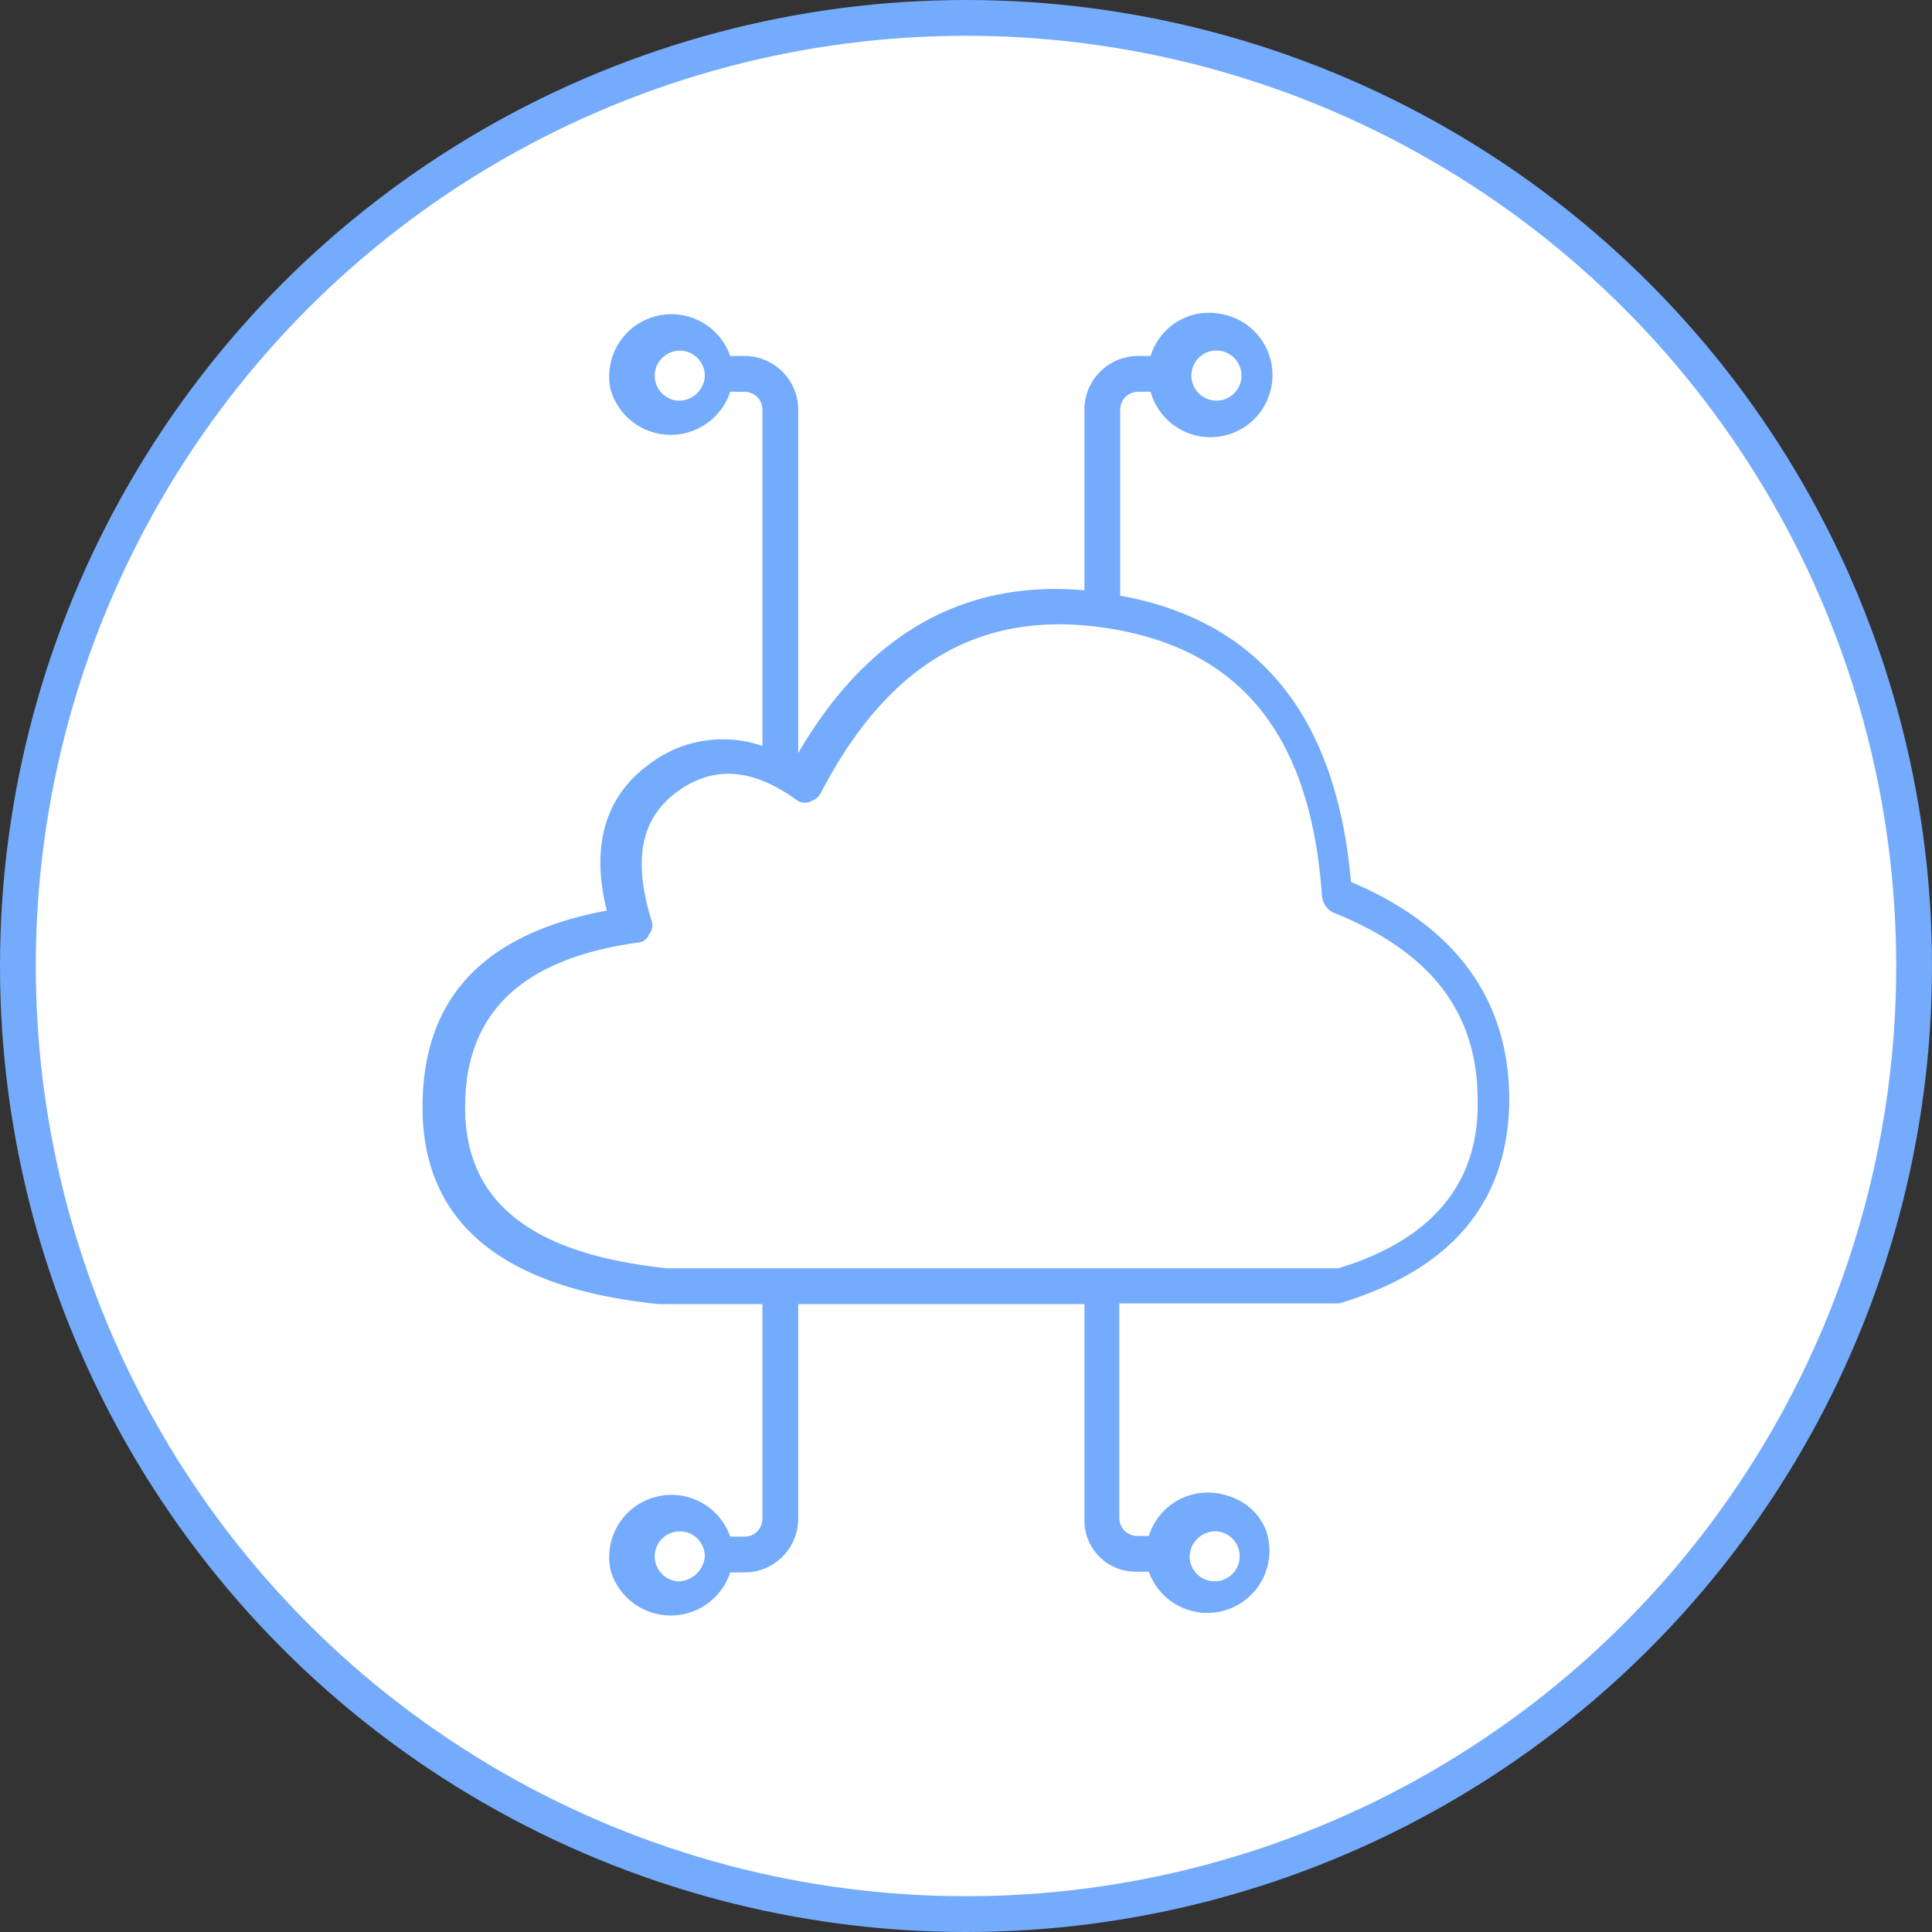 <svg xmlns="http://www.w3.org/2000/svg" viewBox="0 0 108 108"><rect x="0" y="0" width="108" height="108" fill="#333333" stroke="none"/><g id="e558c922-23d8-4397-a69f-47e7d67f16af" data-name="Layer 2"><g id="a88a3379-fa50-4526-829f-2498a24fb282" data-name="Layer 1"><circle cx="54" cy="54" r="53" fill="#fff" stroke="#74abfc" stroke-width="2"/><path d="M75.52,49.3c-.8-9.2-5.1-14.6-12.9-16V22.9a1,1,0,0,1,1-1h.7a3.47,3.47,0,1,0,3.93-4.35,3.41,3.41,0,0,0-3.93,2.35h-.7a3,3,0,0,0-3,3V33c-6.7-.6-12.1,2.4-16,9.1V22.9a3,3,0,0,0-3-3h-.8a3.48,3.48,0,0,0-6.69,1.87,3.5,3.5,0,0,0,6.69.13h.8a1,1,0,0,1,1,1V41.7a6.77,6.77,0,0,0-6.3,1c-2.5,1.8-3.3,4.6-2.4,8.2-6.9,1.3-10.3,4.9-10.3,11,0,6.4,4.4,10.1,13.2,11h5.8v12a1,1,0,0,1-1,1h-.8a3.48,3.48,0,0,0-6.69,1.87,3.5,3.5,0,0,0,6.69.13h.8a3,3,0,0,0,3-3v-12h16V85a2.86,2.86,0,0,0,2.86,2.86h.74a3.47,3.47,0,1,0,6.54-2.34,3.24,3.24,0,0,0-2.12-1.9,3.46,3.46,0,0,0-4.42,2.24h-.65a1,1,0,0,1-1-1v-12h12.3c6.3-1.9,9.5-5.7,9.5-11.5C84.32,55.9,81.42,51.8,75.52,49.3ZM68.1,19.6A1.4,1.4,0,1,1,66.6,21,1.39,1.39,0,0,1,68.1,19.6ZM37.9,22.4A1.4,1.4,0,1,1,39.4,21,1.45,1.45,0,0,1,37.9,22.4Zm0,66A1.4,1.4,0,1,1,39.4,87,1.52,1.52,0,0,1,37.9,88.4ZM68,85.6A1.4,1.4,0,1,1,66.5,87,1.45,1.45,0,0,1,68,85.6Zm6.8-14.7H37.3c-7.6-.8-11.3-3.7-11.3-9s3.2-8.3,9.6-9.2a.75.75,0,0,0,.7-.5.78.78,0,0,0,.1-.8c-1-3.3-.6-5.6,1.4-7.1s4.2-1.4,6.7.4a.75.75,0,0,0,.8.1,1,1,0,0,0,.6-.5c3.9-7.5,9.3-10.4,16.5-9.1s10.9,6.2,11.5,14.9a1.15,1.15,0,0,0,.6.9c5.5,2.2,8.1,5.6,8.1,10.5C82.7,66.1,80.1,69.3,74.8,70.9Z" fill="#74abfc"/></g></g></svg>
